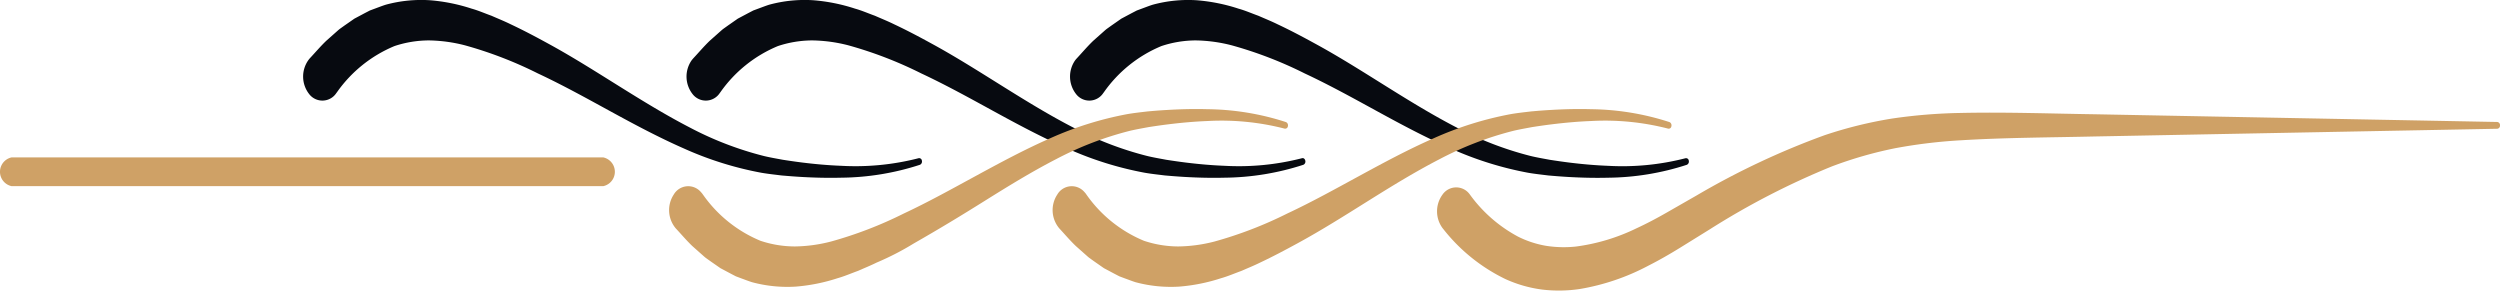 <svg xmlns="http://www.w3.org/2000/svg" width="361.756" height="42.049" viewBox="0 0 361.756 42.049">
  <g id="section-after" transform="translate(-145.388 -194.152)">
    <g id="Group_4" data-name="Group 4" transform="translate(189.241 194.152)">
      <g id="Group_2" data-name="Group 2">
        <path id="Path_2878" data-name="Path 2878" d="M160.921,202.6c.8-.853,1.557-1.751,2.4-2.555l1.3-1.154c.22-.188.428-.391.656-.564l.7-.5,1.406-.977,1.49-.793.747-.387.777-.289c.518-.188,1.033-.395,1.554-.556a19.519,19.519,0,0,1,6.335-.639,25.907,25.907,0,0,1,6.052,1.214c.988.274,1.918.688,2.876,1.03.927.41,1.873.785,2.776,1.232,1.831.857,3.607,1.8,5.366,2.762,3.547,1.928,6.964,4.1,10.361,6.219s6.772,4.193,10.231,5.978a48.257,48.257,0,0,0,10.668,4.1c.912.222,1.831.376,2.755.549.936.147,1.873.282,2.812.4,1.873.233,3.755.4,5.637.473a36.632,36.632,0,0,0,11.207-1.1h.006a.4.4,0,0,1,.467.372.509.509,0,0,1-.277.579,37.874,37.874,0,0,1-11.409,1.871c-1.921.049-3.839,0-5.754-.109-.957-.056-1.915-.131-2.869-.214-.961-.12-1.933-.222-2.894-.387a49.109,49.109,0,0,1-11.261-3.528c-3.643-1.6-7.178-3.494-10.665-5.4s-6.937-3.814-10.436-5.448a58.2,58.2,0,0,0-10.562-4.069,22,22,0,0,0-5.224-.71,15.9,15.9,0,0,0-4.971.819,19.152,19.152,0,0,0-8.31,6.666l-.1.131a2.411,2.411,0,0,1-3.932.147,4.1,4.1,0,0,1-.117-4.907A3.1,3.1,0,0,1,160.921,202.6Z" transform="translate(-159.952 -194.152)" fill="#070a10"/>
        <path id="Path_2879" data-name="Path 2879" d="M179.352,202.6c.8-.853,1.554-1.751,2.394-2.555l1.3-1.154c.22-.188.428-.391.656-.564l.7-.5,1.4-.977,1.493-.793.744-.387.777-.289c.521-.188,1.033-.395,1.557-.556a19.511,19.511,0,0,1,6.335-.639,25.939,25.939,0,0,1,6.052,1.214c.988.274,1.918.688,2.875,1.03.927.41,1.87.785,2.776,1.232,1.831.857,3.607,1.8,5.366,2.762,3.547,1.928,6.964,4.1,10.358,6.219s6.772,4.193,10.234,5.978a48.233,48.233,0,0,0,10.665,4.1c.915.222,1.831.376,2.755.549.936.147,1.876.282,2.812.4,1.876.233,3.755.4,5.637.473a36.652,36.652,0,0,0,11.21-1.1h.006c.211-.06.419.109.467.372a.513.513,0,0,1-.277.579,37.908,37.908,0,0,1-11.412,1.871c-1.918.049-3.839,0-5.751-.109-.958-.056-1.915-.131-2.869-.214-.961-.12-1.933-.222-2.894-.387a49.178,49.178,0,0,1-11.264-3.528c-3.64-1.6-7.178-3.494-10.662-5.4s-6.937-3.814-10.436-5.448a58.289,58.289,0,0,0-10.562-4.069,22.008,22.008,0,0,0-5.227-.71,15.9,15.9,0,0,0-4.968.819,19.118,19.118,0,0,0-8.31,6.666l-.1.131a2.414,2.414,0,0,1-3.935.147,4.1,4.1,0,0,1-.117-4.907C179.208,202.768,179.28,202.682,179.352,202.6Z" transform="translate(-122.891 -194.152)" fill="#070a10"/>
        <path id="Path_2880" data-name="Path 2880" d="M197.782,202.607c.8-.857,1.554-1.755,2.394-2.559l1.3-1.154c.22-.188.427-.391.656-.564l.7-.5,1.4-.977,1.49-.793.747-.387.777-.289c.518-.188,1.033-.395,1.554-.556a19.537,19.537,0,0,1,6.338-.639,25.913,25.913,0,0,1,6.049,1.214c.988.274,1.921.688,2.876,1.03.93.41,1.873.785,2.779,1.232,1.831.857,3.607,1.8,5.363,2.762,3.55,1.928,6.967,4.1,10.361,6.219s6.772,4.193,10.231,5.978a48.312,48.312,0,0,0,10.668,4.1c.912.222,1.831.376,2.755.549.936.147,1.873.282,2.812.4,1.876.233,3.755.4,5.637.473a36.652,36.652,0,0,0,11.21-1.1h0a.4.4,0,0,1,.47.372.51.51,0,0,1-.28.579,37.874,37.874,0,0,1-11.409,1.871c-1.918.049-3.839,0-5.754-.109-.958-.056-1.912-.131-2.866-.214-.96-.12-1.936-.222-2.9-.387a49.154,49.154,0,0,1-11.261-3.528c-3.64-1.6-7.178-3.494-10.662-5.4s-6.937-3.814-10.439-5.448a58.12,58.12,0,0,0-10.562-4.069A21.983,21.983,0,0,0,215,200a15.9,15.9,0,0,0-4.968.819,19.118,19.118,0,0,0-8.31,6.666l-.1.131a2.414,2.414,0,0,1-3.935.147,4.1,4.1,0,0,1-.117-4.907A3.031,3.031,0,0,1,197.782,202.607Z" transform="translate(-85.829 -194.152)" fill="#070a10"/>
      </g>
      <g id="Group_3" data-name="Group 3" transform="translate(52.972 15.779)">
        <path id="Path_2881" data-name="Path 2881" d="M182.452,210.749a19.091,19.091,0,0,0,8.31,6.666,15.8,15.8,0,0,0,4.971.819,21.811,21.811,0,0,0,5.224-.71,58.179,58.179,0,0,0,10.562-4.065c3.5-1.634,6.946-3.551,10.436-5.448s7.022-3.8,10.662-5.4a49.191,49.191,0,0,1,11.264-3.532c.961-.165,1.933-.267,2.894-.383.954-.086,1.912-.162,2.869-.214,1.915-.113,3.833-.162,5.751-.109a37.988,37.988,0,0,1,11.412,1.867.519.519,0,0,1,.274.6.4.4,0,0,1-.464.346h-.006a36.658,36.658,0,0,0-11.21-1.1c-1.879.075-3.761.244-5.637.477-.936.113-1.873.252-2.809.395-.927.177-1.843.331-2.758.549a48.236,48.236,0,0,0-10.665,4.1c-3.463,1.785-6.841,3.855-10.234,5.978s-6.427,3.974-10.358,6.219a40.182,40.182,0,0,1-5.366,2.762c-.906.447-1.849.827-2.776,1.232-.957.342-1.888.755-2.875,1.03a26.132,26.132,0,0,1-6.052,1.217,19.623,19.623,0,0,1-6.335-.639c-.521-.165-1.036-.368-1.557-.556l-.777-.293-.744-.387-1.49-.793-1.406-.977-.7-.5c-.229-.173-.437-.376-.656-.564l-1.3-1.154c-.837-.8-1.593-1.7-2.394-2.555a4.1,4.1,0,0,1-.3-4.9,2.417,2.417,0,0,1,3.923-.372,3.014,3.014,0,0,1,.211.248Z" transform="translate(-177.545 -198.351)" fill="#cfa166"/>
        <path id="Path_2882" data-name="Path 2882" d="M200.883,210.749a19.091,19.091,0,0,0,8.31,6.666,15.791,15.791,0,0,0,4.968.819,21.857,21.857,0,0,0,5.227-.71,58.152,58.152,0,0,0,10.559-4.065c3.5-1.634,6.949-3.551,10.439-5.448s7.022-3.8,10.662-5.4a49.166,49.166,0,0,1,11.261-3.532c.96-.165,1.936-.267,2.9-.383.954-.086,1.909-.162,2.866-.214,1.915-.113,3.833-.162,5.754-.109a37.984,37.984,0,0,1,11.409,1.867.516.516,0,0,1,.274.6.391.391,0,0,1-.461.346h-.006a36.657,36.657,0,0,0-11.21-1.1c-1.882.075-3.761.244-5.637.477-.939.113-1.876.252-2.812.395-.924.177-1.843.331-2.755.549a48.318,48.318,0,0,0-10.668,4.1c-3.46,1.785-6.838,3.855-10.231,5.978s-6.811,4.291-10.361,6.219c-1.758.958-3.532,1.9-5.363,2.762-.906.447-1.849.827-2.779,1.232-.954.342-1.888.755-2.875,1.03a26.067,26.067,0,0,1-6.052,1.217,19.631,19.631,0,0,1-6.335-.639c-.521-.165-1.036-.372-1.554-.556l-.777-.293-.747-.387-1.49-.793-1.4-.977-.7-.5c-.229-.173-.437-.376-.656-.564l-1.3-1.154c-.84-.8-1.6-1.7-2.394-2.555a4.093,4.093,0,0,1-.3-4.9,2.417,2.417,0,0,1,3.923-.372,3.007,3.007,0,0,1,.211.248Z" transform="translate(-140.484 -198.351)" fill="#cfa166"/>
        <path id="Path_2883" data-name="Path 2883" d="M219.224,210.365a20.594,20.594,0,0,0,6.967,6.072,14.531,14.531,0,0,0,4.062,1.326,16.639,16.639,0,0,0,4.306.1,28.447,28.447,0,0,0,8.777-2.649c1.451-.669,2.894-1.432,4.324-2.251l4.423-2.533a112.388,112.388,0,0,1,18.448-8.676,61.216,61.216,0,0,1,9.768-2.412,76.8,76.8,0,0,1,9.855-.808c6.543-.147,13,.094,19.475.188l19.418.372,38.832.744a.457.457,0,0,1,.388.5.451.451,0,0,1-.388.481l-38.832.744-19.418.372c-6.471.15-12.959.162-19.358.552a74.559,74.559,0,0,0-9.491,1.142,58.628,58.628,0,0,0-9.2,2.641,111.152,111.152,0,0,0-17.638,9.089l-4.339,2.69c-1.487.917-3.008,1.792-4.574,2.585a32.686,32.686,0,0,1-9.969,3.382,20.633,20.633,0,0,1-5.384.075,18.539,18.539,0,0,1-5.344-1.529,25.563,25.563,0,0,1-9.039-7.316l-.006,0a4.1,4.1,0,0,1-.042-4.9,2.407,2.407,0,0,1,3.926-.053Z" transform="translate(-103.335 -197.967)" fill="#cfa166"/>
      </g>
    </g>
    <g id="Group_5" data-name="Group 5" transform="translate(145.388 216.93)">
      <path id="Path_2884" data-name="Path 2884" d="M232.694,204.37H147.053a2.129,2.129,0,0,1,0-4.156h85.641a2.129,2.129,0,0,1,0,4.156Z" transform="translate(-145.388 -200.214)" fill="#cfa166"/>
    </g>
  </g>
</svg>
